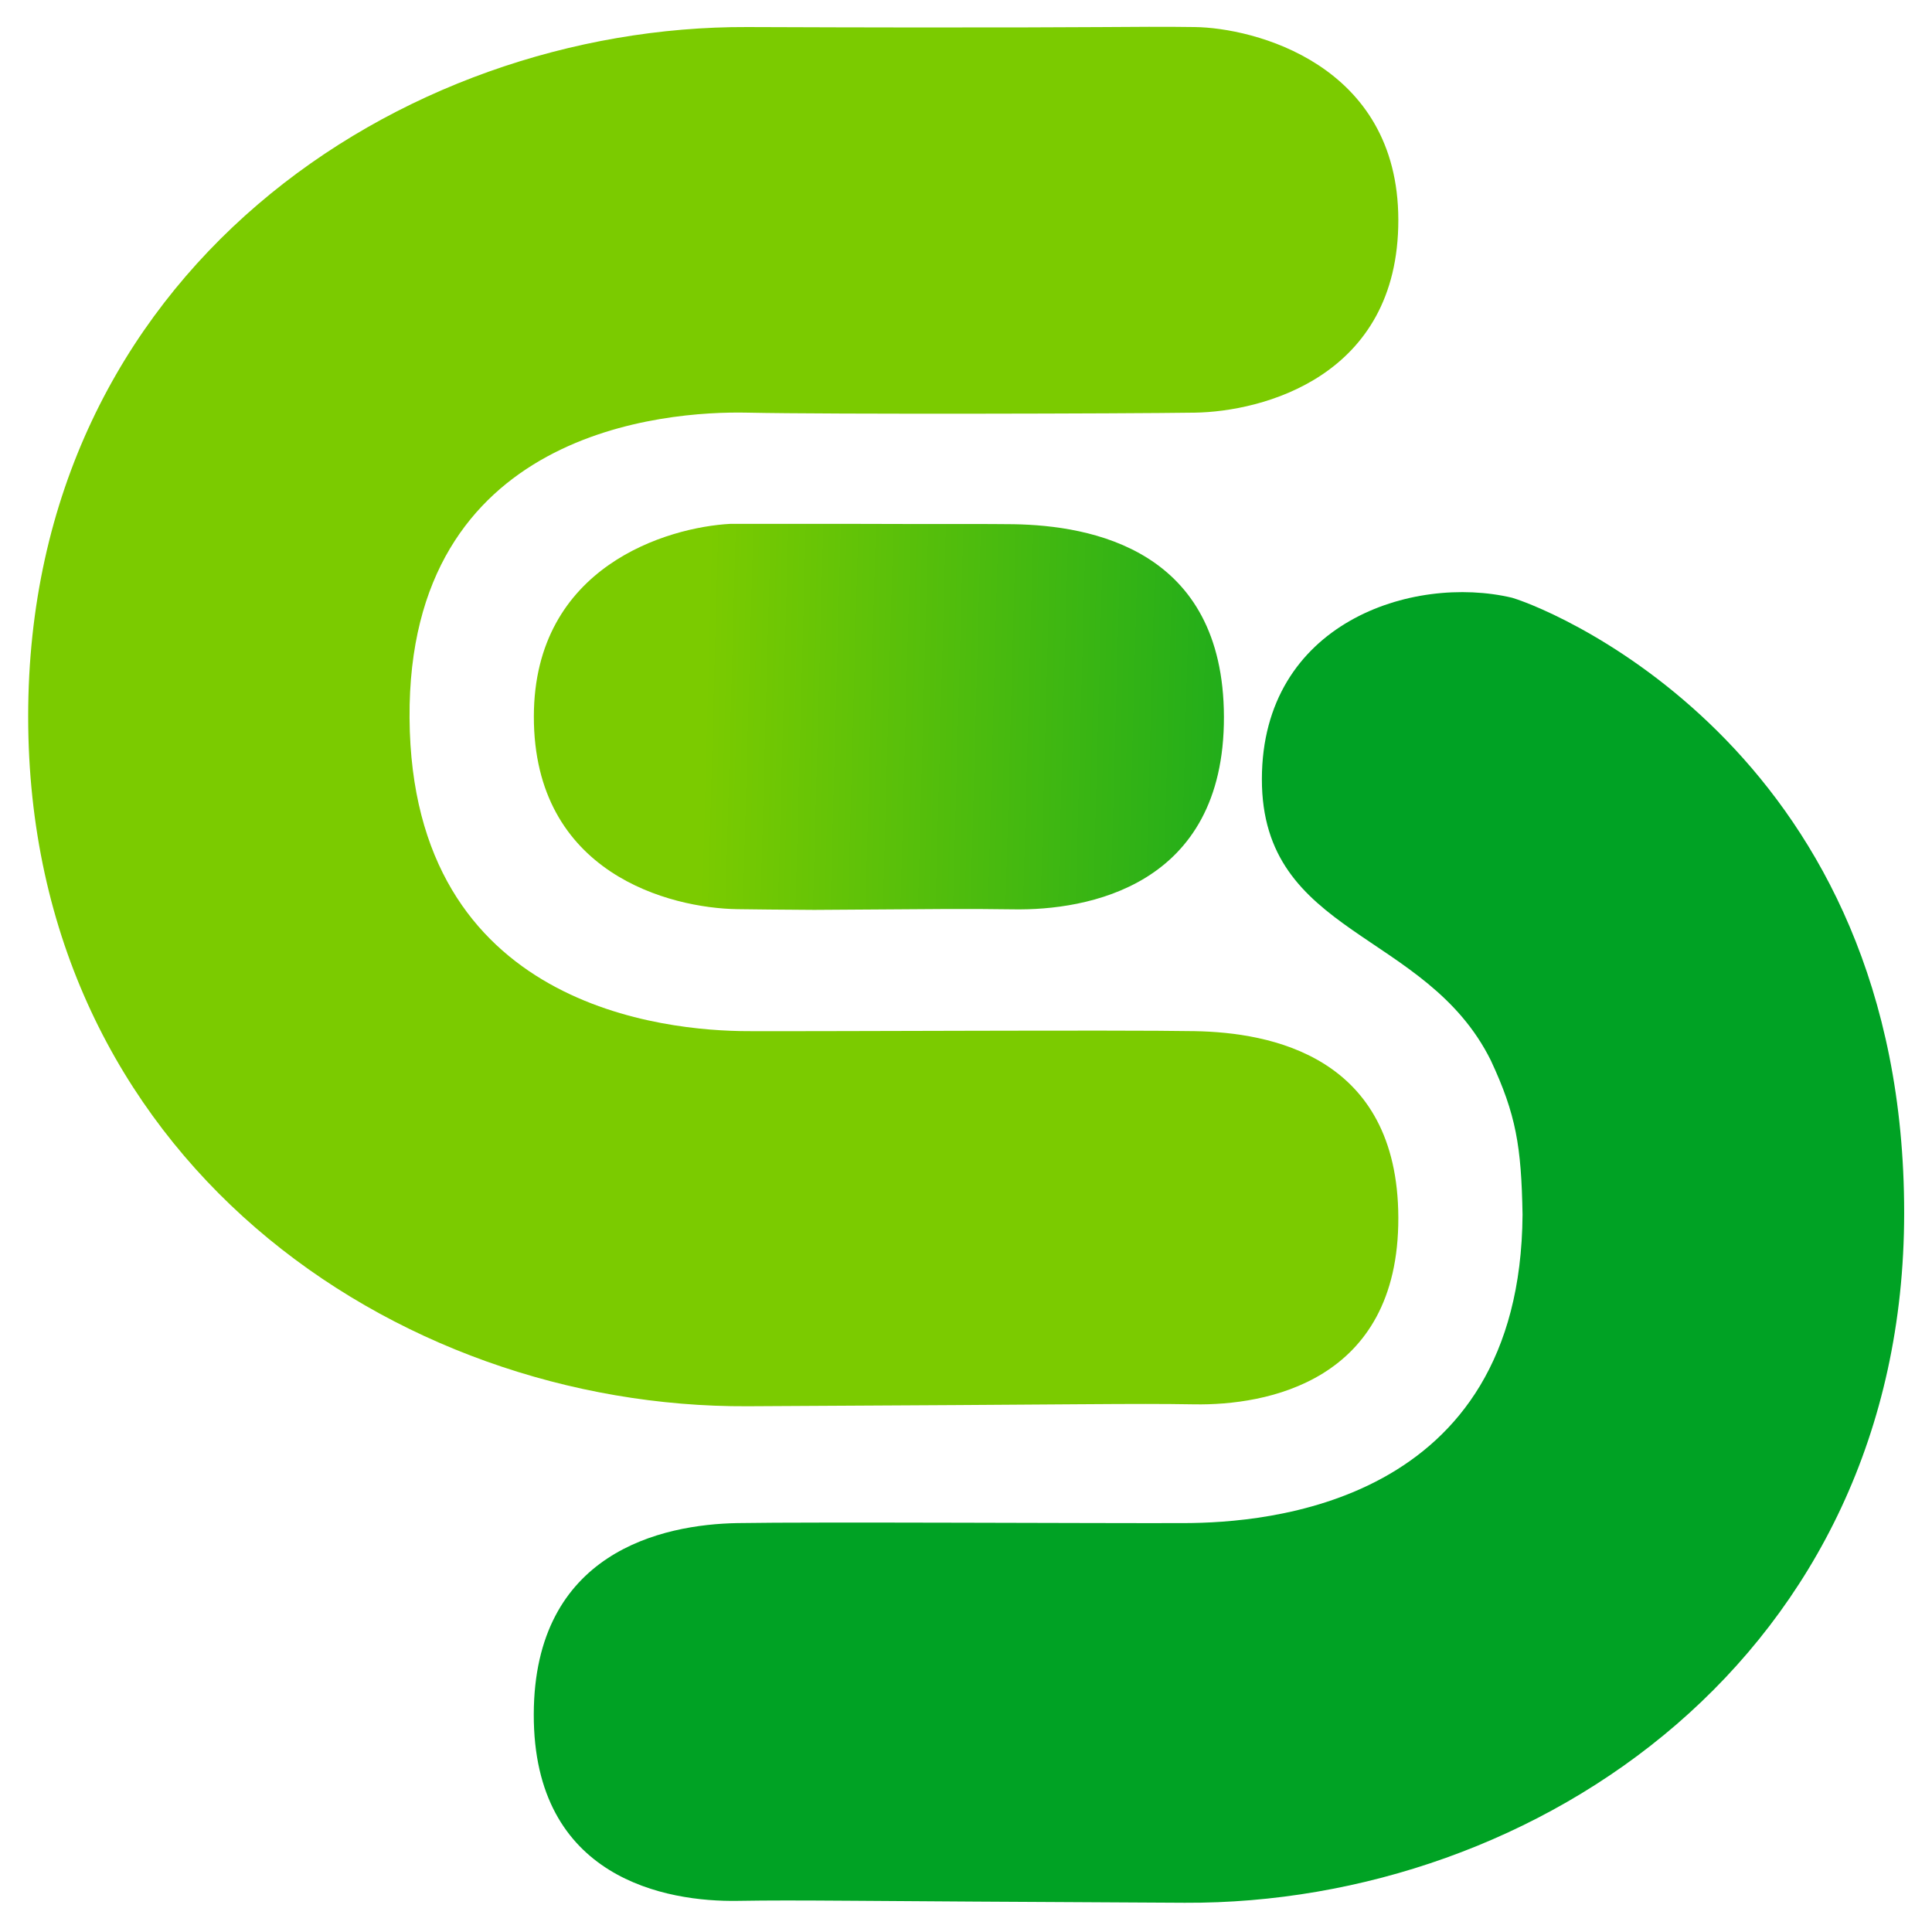 <?xml version="1.0" encoding="UTF-8" standalone="no"?>
<!-- Created with Inkscape (http://www.inkscape.org/) -->

<svg
   xmlns:dc="http://purl.org/dc/elements/1.1/"
   xmlns:cc="http://creativecommons.org/ns#"
   xmlns:rdf="http://www.w3.org/1999/02/22-rdf-syntax-ns#"
   xmlns:svg="http://www.w3.org/2000/svg"
   xmlns="http://www.w3.org/2000/svg"
   xmlns:xlink="http://www.w3.org/1999/xlink"
   xmlns:sodipodi="http://sodipodi.sourceforge.net/DTD/sodipodi-0.dtd"
   xmlns:inkscape="http://www.inkscape.org/namespaces/inkscape"
   inkscape:export-ydpi="96.806725"
   inkscape:export-xdpi="96.806725"
   inkscape:export-filename="D:\Documents and Settings\AiZ\Mes documents\Mes images\Logo_ED\ED_icon_green_V5_256.png"
   version="1.1"
   inkscape:output_extension="org.inkscape.output.svg.inkscape"
   sodipodi:docname="ED_icon_green_V5.svg"
   inkscape:version="0.48pre1 r9509"
   sodipodi:version="0.32"
   id="svg2"
   height="238"
   width="238">
  <sodipodi:namedview
     id="base"
     pagecolor="#ffffff"
     bordercolor="#666666"
     borderopacity="1.0"
     inkscape:pageopacity="0.0"
     inkscape:pageshadow="2"
     inkscape:zoom="2.36"
     inkscape:cx="173.45848"
     inkscape:cy="95.031071"
     inkscape:document-units="px"
     inkscape:current-layer="layer4"
     showgrid="false"
     inkscape:window-width="1254"
     inkscape:window-height="1005"
     inkscape:window-x="-4"
     inkscape:window-y="-4"
     inkscape:window-maximized="1" />
  <defs
     id="defs4">
    <linearGradient
       id="linearGradient10567">
      <stop
         style="stop-color:#7bcb00;stop-opacity:1"
         offset="0"
         id="stop10569" />
      <stop
         style="stop-color:#00a224;stop-opacity:1"
         offset="1"
         id="stop10571" />
    </linearGradient>
    <linearGradient
       inkscape:collect="always"
       id="linearGradient10541">
      <stop
         style="stop-color:#000000;stop-opacity:1;"
         offset="0"
         id="stop10543" />
      <stop
         style="stop-color:#000000;stop-opacity:0;"
         offset="1"
         id="stop10545" />
    </linearGradient>
    <linearGradient
       id="linearGradient10312">
      <stop
         style="stop-color:#00a224;stop-opacity:1;"
         offset="0"
         id="stop10314" />
      <stop
         id="stop10320"
         offset="0.505"
         style="stop-color:#00a224;stop-opacity:1;" />
      <stop
         style="stop-color:#7bcb00;stop-opacity:1"
         offset="1"
         id="stop10316" />
    </linearGradient>
    <linearGradient
       id="linearGradient8400">
      <stop
         id="stop8402"
         offset="0"
         style="stop-color:#25b33c;stop-opacity:1;" />
      <stop
         style="stop-color:#78f07b;stop-opacity:1;"
         offset="0.5"
         id="stop8408" />
      <stop
         id="stop8404"
         offset="1"
         style="stop-color:#25b33c;stop-opacity:1;" />
    </linearGradient>
    <linearGradient
       id="linearGradient7830">
      <stop
         id="stop7832"
         offset="0"
         style="stop-color:#00c600;stop-opacity:1;" />
      <stop
         id="stop7834"
         offset="1"
         style="stop-color:#000000;stop-opacity:0;" />
    </linearGradient>
    <linearGradient
       id="linearGradient2719">
      <stop
         style="stop-color:#009e00;stop-opacity:1;"
         offset="0"
         id="stop2721" />
      <stop
         id="stop2727"
         offset="0.5"
         style="stop-color:#00c85c;stop-opacity:0;" />
      <stop
         style="stop-color:#005200;stop-opacity:1;"
         offset="1"
         id="stop2723" />
    </linearGradient>
    <inkscape:perspective
       sodipodi:type="inkscape:persp3d"
       inkscape:vp_x="0 : 526.18109 : 1"
       inkscape:vp_y="0 : 1000 : 0"
       inkscape:vp_z="744.09448 : 526.18109 : 1"
       inkscape:persp3d-origin="372.04724 : 350.78739 : 1"
       id="perspective10" />
    <inkscape:perspective
       id="perspective2657"
       inkscape:persp3d-origin="372.04724 : 350.78739 : 1"
       inkscape:vp_z="744.09448 : 526.18109 : 1"
       inkscape:vp_y="0 : 1000 : 0"
       inkscape:vp_x="0 : 526.18109 : 1"
       sodipodi:type="inkscape:persp3d" />
    <linearGradient
       inkscape:collect="always"
       xlink:href="#linearGradient2719"
       id="linearGradient2725"
       x1="-627.125"
       y1="441.562"
       x2="-262.781"
       y2="849.062"
       gradientUnits="userSpaceOnUse"
       gradientTransform="matrix(1.098,0,0,0.982,61.373,15.627)" />
    <clipPath
       id="clipPath">
      <path
         style="font-size:40px;font-style:normal;font-weight:normal;fill:url(#linearGradient2725);fill-opacity:1;stroke:none;font-family:Bitstream Vera Sans"
         d="m -334.922,449.062 -94.279,0.184 c -47.774,0.035 -85.442,4.737 -113.011,14.11 -27.569,9.373 -48.624,25.011 -63.161,46.902 -14.538,21.89 -21.783,50.041 -21.751,84.448 0.032,35.409 8.417,63.982 25.148,85.767 16.73,21.784 38.42,36.852 65.083,45.184 26.663,8.331 62.654,12.487 107.968,12.454 l 94.245,-0.184 -1.132,-57.546 -50.708,0.184 c -56.591,0.041 -94.824,1.411 -114.727,-13.773 -19.903,-15.185 -29.884,-40.638 -29.917,-76.38 -0.019,-20.878 4.993,-38.552 15.027,-53.006 31.215,-39.01 79.756,-31.246 129.445,-31.626 l 50.708,-0.184 1.064,-56.534 z m -90.402,110.951 -94.245,0.184 1.132,57.546 50.708,-0.184 c 56.591,-0.041 94.824,-1.411 114.727,13.773 19.903,15.185 29.884,40.668 29.917,76.411 0.019,20.878 -4.993,38.521 -15.027,52.975 -31.215,39.01 -79.756,31.246 -129.445,31.626 l -50.708,0.184 -1.064,56.534 94.245,-0.184 c 47.774,-0.035 85.476,-4.737 113.046,-14.11 27.569,-9.373 48.624,-25.011 63.161,-46.902 14.538,-21.89 21.783,-50.01 21.751,-84.417 -0.032,-35.409 -8.417,-64.013 -25.148,-85.798 -16.73,-21.784 -38.42,-36.852 -65.083,-45.184 -26.662,-8.331 -62.654,-12.487 -107.968,-12.454 z"
         id="flowRoot2665"
         inkscape:connector-curvature="0" />
    </clipPath>
    <filter
       id="filter"
       height="1.4"
       width="1.7"
       x="-0.5"
       y="-0.5"
       color-interpolation-filters="sRGB">
      <feGaussianBlur
         stdDeviation="5.0"
         id="feGaussianBlur3761" />
    </filter>
    <clipPath
       id="clipPathZ">
      <path
         style="font-size:40px;font-style:normal;font-weight:normal;fill:url(#linearGradient2725);fill-opacity:1;stroke:none;font-family:Bitstream Vera Sans"
         d="m -334.922,449.062 -94.279,0.184 c -47.774,0.035 -85.442,4.737 -113.011,14.11 -27.569,9.373 -48.624,25.011 -63.161,46.902 -14.538,21.89 -21.783,50.041 -21.751,84.448 0.032,35.409 8.417,63.982 25.148,85.767 16.73,21.784 38.42,36.852 65.083,45.184 26.663,8.331 62.654,12.487 107.968,12.454 l 94.245,-0.184 -1.132,-57.546 -50.708,0.184 c -56.591,0.041 -94.824,1.411 -114.727,-13.773 -19.903,-15.185 -29.884,-40.638 -29.917,-76.38 -0.019,-20.878 4.993,-38.552 15.027,-53.006 31.215,-39.01 79.756,-31.246 129.445,-31.626 l 50.708,-0.184 1.064,-56.534 z m -90.402,110.951 -94.245,0.184 1.132,57.546 50.708,-0.184 c 56.591,-0.041 94.824,-1.411 114.727,13.773 19.903,15.185 29.884,40.668 29.917,76.411 0.019,20.878 -4.993,38.521 -15.027,52.975 -31.215,39.01 -79.756,31.246 -129.445,31.626 l -50.708,0.184 -1.064,56.534 94.245,-0.184 c 47.774,-0.035 85.476,-4.737 113.046,-14.11 27.569,-9.373 48.624,-25.011 63.161,-46.902 14.538,-21.89 21.783,-50.01 21.751,-84.417 -0.032,-35.409 -8.417,-64.013 -25.148,-85.798 -16.73,-21.784 -38.42,-36.852 -65.083,-45.184 -26.662,-8.331 -62.654,-12.487 -107.968,-12.454 z"
         id="path3768"
         inkscape:connector-curvature="0" />
    </clipPath>
    <filter
       id="filterQ"
       height="1"
       width="1"
       x="-0.5"
       y="-0.5"
       color-interpolation-filters="sRGB">
      <feGaussianBlur
         stdDeviation="2.0"
         id="feGaussianBlur4751" />
    </filter>
    <linearGradient
       gradientTransform="matrix(2.492,0,0,2.535,1523.405,611.538)"
       gradientUnits="userSpaceOnUse"
       y2="47.362"
       x2="-365"
       y1="-142.638"
       x1="-560"
       id="linearGradient8406"
       xlink:href="#linearGradient8400"
       inkscape:collect="always" />
    <radialGradient
       gradientUnits="userSpaceOnUse"
       gradientTransform="matrix(2.492,0,0,2.492,1523.405,609.44)"
       r="120.394"
       fy="-48.984"
       fx="-459.734"
       cy="-48.984"
       cx="-459.734"
       id="radialGradient8416"
       xlink:href="#linearGradient2719"
       inkscape:collect="always" />
    <inkscape:perspective
       sodipodi:type="inkscape:persp3d"
       inkscape:vp_x="0 : 526.18109 : 1"
       inkscape:vp_y="0 : 1000 : 0"
       inkscape:vp_z="744.09448 : 526.18109 : 1"
       inkscape:persp3d-origin="372.04724 : 350.78739 : 1"
       id="perspective8451" />
    <inkscape:perspective
       sodipodi:type="inkscape:persp3d"
       inkscape:vp_x="0 : 526.18109 : 1"
       inkscape:vp_y="0 : 1000 : 0"
       inkscape:vp_z="744.09448 : 526.18109 : 1"
       inkscape:persp3d-origin="372.04724 : 350.78739 : 1"
       id="perspective8464" />
    <inkscape:perspective
       sodipodi:type="inkscape:persp3d"
       inkscape:vp_x="0 : 526.18109 : 1"
       inkscape:vp_y="0 : 1000 : 0"
       inkscape:vp_z="744.09448 : 526.18109 : 1"
       inkscape:persp3d-origin="372.04724 : 350.78739 : 1"
       id="perspective8477" />
    <linearGradient
       gradientTransform="matrix(2.425,0,0,2.432,1480.612,-946.508)"
       gradientUnits="userSpaceOnUse"
       y2="715.314"
       x2="-334.625"
       y1="468.029"
       x1="-581.438"
       id="linearGradient8519"
       xlink:href="#linearGradient2719"
       inkscape:collect="always" />
    <linearGradient
       gradientTransform="matrix(2.425,0,0,2.432,1480.612,-946.508)"
       gradientUnits="userSpaceOnUse"
       y2="715.314"
       x2="-334.625"
       y1="468.029"
       x1="-581.438"
       id="linearGradient8529"
       xlink:href="#linearGradient8400"
       inkscape:collect="always" />
    <inkscape:perspective
       sodipodi:type="inkscape:persp3d"
       inkscape:vp_x="0 : 526.18109 : 1"
       inkscape:vp_y="0 : 1000 : 0"
       inkscape:vp_z="744.09448 : 526.18109 : 1"
       inkscape:persp3d-origin="372.04724 : 350.78739 : 1"
       id="perspective2443" />
    <linearGradient
       y2="715.314"
       x2="-334.625"
       y1="468.029"
       x1="-581.438"
       gradientTransform="matrix(2.425,0,0,2.432,1480.612,-946.508)"
       gradientUnits="userSpaceOnUse"
       id="linearGradient37338"
       xlink:href="#linearGradient8400"
       inkscape:collect="always" />
    <clipPath
       id="clipPathm">
      <path
         sodipodi:nodetypes="cssssssssssssccssssssssscsc"
         inkscape:export-ydpi="2.4000001"
         inkscape:export-xdpi="2.4000001"
         inkscape:export-filename="D:\Documents and Settings\AiZ\Mes documents\mop_ed_016.png"
         id="path8508"
         d="m 428.874,193.081 c -16.807,0.071 -45.318,0.397 -128,0.076 -110.546,-0.429 -229.128,78.044 -229.097,219.663 0.031,140.759 116.805,220.209 229.097,219.663 112.595,-0.547 120.944,-0.947 142.475,-0.608 22.392,0.353 65.009,-6.921 64.872,-59.438 -0.136,-51.658 -40.888,-59.015 -64.872,-59.438 -23.953,-0.423 -116.13,0.1 -142.475,0 -25.488,-0.097 -106.984,-7.058 -107.614,-99.723 -0.624,-91.805 81.497,-97.857 107.614,-97.29 26.149,0.567 120.785,0.318 142.475,0 21.387,-0.314 64.936,-11.315 64.872,-61.414 -0.064,-49.796 -46.261,-61.207 -64.872,-61.415 -4.577,-0.051 -8.872,-0.1 -14.475,-0.076 z M 297.701,351.316 c -18.611,0.208 -64.808,11.619 -64.872,61.415 -0.064,50.1 43.485,61.101 64.872,61.414 21.69,0.318 116.326,0.567 142.475,0 26.117,-0.566 108.238,5.486 107.614,97.29 -0.63,92.665 -82.126,98.169 -107.614,98.265 -26.345,0.1 -118.522,-0.423 -142.475,0 -23.983,0.423 -64.736,9.238 -64.872,60.895 -0.138,52.518 42.48,59.791 64.872,59.438 21.531,-0.34 29.88,0.061 142.475,0.608 112.292,0.545 229.141,-78.904 229.172,-219.663 0.031,-141.619 -118.627,-220.092 -229.172,-219.663 -110.243,0.428 -124.167,-0.204 -142.475,0 z"
         style="fill:url(#linearGradient37338);fill-opacity:1;fill-rule:evenodd;stroke:none"
         inkscape:connector-curvature="0" />
    </clipPath>
    <filter
       y="-0.5"
       x="-0.5"
       width="3"
       height="3"
       id="filter7"
       color-interpolation-filters="sRGB">
      <feGaussianBlur
         id="feGaussianBlur50715"
         stdDeviation="4.0" />
    </filter>
    <linearGradient
       inkscape:collect="always"
       xlink:href="#linearGradient8400"
       id="linearGradient3634"
       gradientUnits="userSpaceOnUse"
       gradientTransform="matrix(2.425,0,0,2.432,1480.612,-946.508)"
       x1="-581.438"
       y1="468.029"
       x2="-334.625"
       y2="715.314" />
    <inkscape:perspective
       id="perspective3650"
       inkscape:persp3d-origin="0.5 : 0.33333333 : 1"
       inkscape:vp_z="1 : 0.5 : 1"
       inkscape:vp_y="0 : 1000 : 0"
       inkscape:vp_x="0 : 0.5 : 1"
       sodipodi:type="inkscape:persp3d" />
    <linearGradient
       inkscape:collect="always"
       xlink:href="#linearGradient8400"
       id="linearGradient3670"
       x1="129.67"
       y1="261.156"
       x2="608.778"
       y2="721.456"
       gradientUnits="userSpaceOnUse" />
    <linearGradient
       inkscape:collect="always"
       xlink:href="#linearGradient8400"
       id="linearGradient3678"
       gradientUnits="userSpaceOnUse"
       x1="129.67"
       y1="261.156"
       x2="608.778"
       y2="721.456" />
    <inkscape:perspective
       id="perspective3688"
       inkscape:persp3d-origin="0.5 : 0.33333333 : 1"
       inkscape:vp_z="1 : 0.5 : 1"
       inkscape:vp_y="0 : 1000 : 0"
       inkscape:vp_x="0 : 0.5 : 1"
       sodipodi:type="inkscape:persp3d" />
    <linearGradient
       inkscape:collect="always"
       xlink:href="#linearGradient8400"
       id="linearGradient3695"
       gradientUnits="userSpaceOnUse"
       x1="129.67"
       y1="261.156"
       x2="608.778"
       y2="721.456"
       gradientTransform="matrix(1.117,0,0,1.117,-37.029,-96.415)" />
    <radialGradient
       inkscape:collect="always"
       xlink:href="#linearGradient10541"
       id="radialGradient10547"
       cx="177.19"
       cy="708.452"
       fx="177.19"
       fy="708.452"
       r="120.424"
       gradientTransform="matrix(1,0,0,1.006,0,-4.43)"
       gradientUnits="userSpaceOnUse" />
    <filter
       id="filter10607"
       inkscape:label="Raised border"
       inkscape:menu="Bevels"
       inkscape:menu-tooltip="Strongly raised border around a flat surface"
       height="1.5"
       width="1.5"
       y="-0.25"
       x="-0.25"
       color-interpolation-filters="sRGB">
      <feGaussianBlur
         id="feGaussianBlur10609"
         stdDeviation="4"
         result="result1" />
      <feComposite
         id="feComposite10611"
         in2="result1"
         in="result1"
         result="result4"
         operator="in" />
      <feGaussianBlur
         id="feGaussianBlur10613"
         stdDeviation="2"
         result="result6"
         in="result4" />
      <feComposite
         id="feComposite10615"
         in2="result4"
         operator="xor"
         in="result6"
         result="result8" />
      <feComposite
         id="feComposite10617"
         in2="result8"
         operator="atop"
         result="fbSourceGraphic"
         in="result4" />
      <feSpecularLighting
         id="feSpecularLighting10619"
         specularExponent="10"
         specularConstant="1.3"
         surfaceScale="3"
         lighting-color="#ffffff"
         result="result1"
         in="fbSourceGraphic">
        <feDistantLight
           id="feDistantLight10621"
           azimuth="235"
           elevation="55" />
      </feSpecularLighting>
      <feComposite
         id="feComposite10623"
         in2="fbSourceGraphic"
         operator="atop"
         result="result2"
         in="result1" />
      <feComposite
         id="feComposite10625"
         in2="result2"
         k3="1"
         k2="1"
         operator="arithmetic"
         result="result4"
         in="fbSourceGraphic"
         k1="0"
         k4="0" />
      <feComposite
         id="feComposite10627"
         in2="SourceGraphic"
         operator="over"
         in="result4"
         result="result9" />
      <feBlend
         id="feBlend10629"
         in2="result2"
         mode="multiply" />
    </filter>
    <filter
       id="filter3863"
       inkscape:label="Raised border"
       inkscape:menu="Bevels"
       inkscape:menu-tooltip="Strongly raised border around a flat surface"
       height="1.5"
       width="1.5"
       y="-0.25"
       x="-0.25"
       color-interpolation-filters="sRGB">
      <feGaussianBlur
         id="feGaussianBlur3865"
         stdDeviation="4"
         result="result1" />
      <feComposite
         id="feComposite3867"
         in2="result1"
         in="result1"
         result="result4"
         operator="in" />
      <feGaussianBlur
         id="feGaussianBlur3869"
         stdDeviation="2"
         result="result6"
         in="result4" />
      <feComposite
         id="feComposite3871"
         in2="result4"
         operator="xor"
         in="result6"
         result="result8" />
      <feComposite
         id="feComposite3873"
         in2="result8"
         operator="atop"
         result="fbSourceGraphic"
         in="result4" />
      <feSpecularLighting
         id="feSpecularLighting3875"
         specularExponent="10"
         specularConstant="1.3"
         surfaceScale="3"
         lighting-color="#ffffff"
         result="result1"
         in="fbSourceGraphic">
        <feDistantLight
           id="feDistantLight3877"
           azimuth="235"
           elevation="55" />
      </feSpecularLighting>
      <feComposite
         id="feComposite3879"
         in2="fbSourceGraphic"
         operator="atop"
         result="result2"
         in="result1" />
      <feComposite
         id="feComposite3881"
         in2="result2"
         k3="1"
         k2="1"
         operator="arithmetic"
         result="result4"
         in="fbSourceGraphic"
         k1="0"
         k4="0" />
      <feComposite
         id="feComposite3883"
         in2="SourceGraphic"
         operator="over"
         in="result4"
         result="result9" />
      <feBlend
         id="feBlend3885"
         in2="result2"
         mode="multiply" />
    </filter>
    <filter
       id="filter3887"
       inkscape:label="Raised border"
       inkscape:menu="Bevels"
       inkscape:menu-tooltip="Strongly raised border around a flat surface"
       height="1.5"
       width="1.5"
       y="-0.25"
       x="-0.25"
       color-interpolation-filters="sRGB">
      <feGaussianBlur
         id="feGaussianBlur3889"
         stdDeviation="4"
         result="result1" />
      <feComposite
         id="feComposite3891"
         in2="result1"
         in="result1"
         result="result4"
         operator="in" />
      <feGaussianBlur
         id="feGaussianBlur3893"
         stdDeviation="2"
         result="result6"
         in="result4" />
      <feComposite
         id="feComposite3895"
         in2="result4"
         operator="xor"
         in="result6"
         result="result8" />
      <feComposite
         id="feComposite3897"
         in2="result8"
         operator="atop"
         result="fbSourceGraphic"
         in="result4" />
      <feSpecularLighting
         id="feSpecularLighting3899"
         specularExponent="10"
         specularConstant="1.3"
         surfaceScale="3"
         lighting-color="#ffffff"
         result="result1"
         in="fbSourceGraphic">
        <feDistantLight
           id="feDistantLight3901"
           azimuth="235"
           elevation="55" />
      </feSpecularLighting>
      <feComposite
         id="feComposite3903"
         in2="fbSourceGraphic"
         operator="atop"
         result="result2"
         in="result1" />
      <feComposite
         id="feComposite3905"
         in2="result2"
         k3="1"
         k2="1"
         operator="arithmetic"
         result="result4"
         in="fbSourceGraphic"
         k1="0"
         k4="0" />
      <feComposite
         id="feComposite3907"
         in2="SourceGraphic"
         operator="over"
         in="result4"
         result="result9" />
      <feBlend
         id="feBlend3909"
         in2="result2"
         mode="multiply" />
    </filter>
    <linearGradient
       inkscape:collect="always"
       xlink:href="#linearGradient10567"
       id="linearGradient3936"
       gradientUnits="userSpaceOnUse"
       gradientTransform="translate(57.627,8.475)"
       x1="155.932"
       y1="621.006"
       x2="212.712"
       y2="634.566" />
    <linearGradient
       inkscape:collect="always"
       xlink:href="#linearGradient10567"
       id="linearGradient3938"
       gradientUnits="userSpaceOnUse"
       gradientTransform="translate(57.627,8.475)"
       x1="123.896"
       y1="620.002"
       x2="198.487"
       y2="626.285" />
    <linearGradient
       inkscape:collect="always"
       xlink:href="#linearGradient10567"
       id="linearGradient3958"
       gradientUnits="userSpaceOnUse"
       gradientTransform="translate(57.627,8.475)"
       x1="155.932"
       y1="621.006"
       x2="212.712"
       y2="634.566" />
    <linearGradient
       inkscape:collect="always"
       xlink:href="#linearGradient10567"
       id="linearGradient3960"
       gradientUnits="userSpaceOnUse"
       gradientTransform="translate(57.627,8.475)"
       x1="123.896"
       y1="620.002"
       x2="198.487"
       y2="626.285" />
    <linearGradient
       inkscape:collect="always"
       xlink:href="#linearGradient10567"
       id="linearGradient3971"
       gradientUnits="userSpaceOnUse"
       gradientTransform="translate(57.627,8.475)"
       x1="123.896"
       y1="620.002"
       x2="198.487"
       y2="626.285" />
    <linearGradient
       inkscape:collect="always"
       xlink:href="#linearGradient10567"
       id="linearGradient3976"
       gradientUnits="userSpaceOnUse"
       gradientTransform="translate(57.627,8.475)"
       x1="86.732"
       y1="621.431"
       x2="212.781"
       y2="624.856" />
    <linearGradient
       inkscape:collect="always"
       xlink:href="#linearGradient10567"
       id="linearGradient6318"
       gradientUnits="userSpaceOnUse"
       gradientTransform="translate(57.627,8.475)"
       x1="86.732"
       y1="621.431"
       x2="212.781"
       y2="624.856" />
  </defs>
  <g
     inkscape:label="1"
     inkscape:groupmode="layer"
     id="layer1"
     style="display:inline"
     transform="translate(0,-814.362)" />
  <g
     inkscape:groupmode="layer"
     id="layer2"
     inkscape:label="2"
     style="display:inline"
     transform="translate(0,-814.362)" />
  <g
     inkscape:groupmode="layer"
     id="layer3"
     inkscape:label="3"
     style="display:inline"
     transform="translate(0,-814.362)" />
  <g
     inkscape:groupmode="layer"
     id="layer4"
     inkscape:label="text"
     style="display:inline"
     transform="translate(0,-814.362)">
    <g
       id="g6313"
       transform="matrix(1.182,0,0,1.182,-81.459,144.12)">
      <path
         transform="matrix(0.593,0,0,0.593,56.71,268.354)"
         id="path9542"
         d="m 222.56,508.4 c -9.273,0.039 -25.004,0.219 -70.623,0.042 -60.993,-0.237 -126.42,43.06 -126.403,121.198 0.017,77.663 64.446,121.499 126.403,121.198 62.124,-0.302 66.73,-0.523 78.61,-0.336 12.354,0.195 35.869,-3.818 35.793,-32.795 -0.075,-28.502 -22.56,-32.561 -35.793,-32.795 -13.216,-0.233 -64.074,0.055 -78.61,0 -14.063,-0.053 -59.028,-3.894 -59.375,-55.021 -0.344,-50.653 44.966,-53.992 59.375,-53.679 14.428,0.313 66.642,0.176 78.61,0 11.8,-0.173 35.828,-6.243 35.793,-33.885 -0.035,-27.474 -25.524,-33.77 -35.793,-33.885 -2.525,-0.028 -4.895,-0.055 -7.986,-0.042 z"
         style="fill:#7bcb00;fill-opacity:1;fill-rule:evenodd;stroke:none;display:inline;filter:url(#filter10607)"
         inkscape:connector-curvature="0" />
      <path
         transform="matrix(0.593,0,0,0.593,56.71,268.354)"
         sodipodi:nodetypes="csccssscscc"
         id="path50719-7"
         d="m 286.309,608.736 c -17.472,-4.123 -43.914,4.398 -43.949,31.872 -0.035,27.642 28.865,26.509 40.242,49.457 4.424,9.479 5.359,15.056 5.57,27.09 -0.348,51.127 -45.313,54.164 -59.375,54.217 -14.536,0.055 -65.394,-0.233 -78.61,0 -13.233,0.233 -35.718,5.097 -35.793,33.599 -0.076,28.976 23.438,32.989 35.793,32.795 11.88,-0.187 16.486,0.034 78.61,0.335 61.957,0.301 126.427,-43.535 126.445,-121.198 0.053,-80.075 -60.533,-105.654 -68.932,-108.168 z"
         style="fill:#00a224;fill-opacity:1;fill-rule:evenodd;stroke:none;display:inline;filter:url(#filter10607)"
         inkscape:connector-curvature="0" />
      <path
         transform="matrix(0.593,0,0,0.593,56.71,268.354)"
         inkscape:connector-curvature="0"
         id="path50719"
         d="m 148.94,595.756 c -10.924,0.574 -34.497,7.394 -34.531,33.844 -0.035,27.642 23.981,33.702 35.781,33.875 2.638,0.039 7.787,0.094 13.5,0.125 20.631,-0.141 26.993,-0.221 35.062,-0.094 12.751,0.201 37.016,-3.936 36.938,-33.844 -0.077,-29.418 -23.28,-33.603 -36.938,-33.844 -1.017,-0.018 -2.646,-0.019 -4.062,-0.031 -10.402,0.005 -18.47,-0.008 -24.219,-0.031 -1.07,-0.004 -1.485,0.005 -2.438,0 -6.508,0.01 -12.541,-0.017 -19.094,0 z"
         style="fill:url(#linearGradient6318);fill-opacity:1;fill-rule:evenodd;stroke:none;display:inline;filter:url(#filter10607)" />
    </g>
  </g>
</svg>
